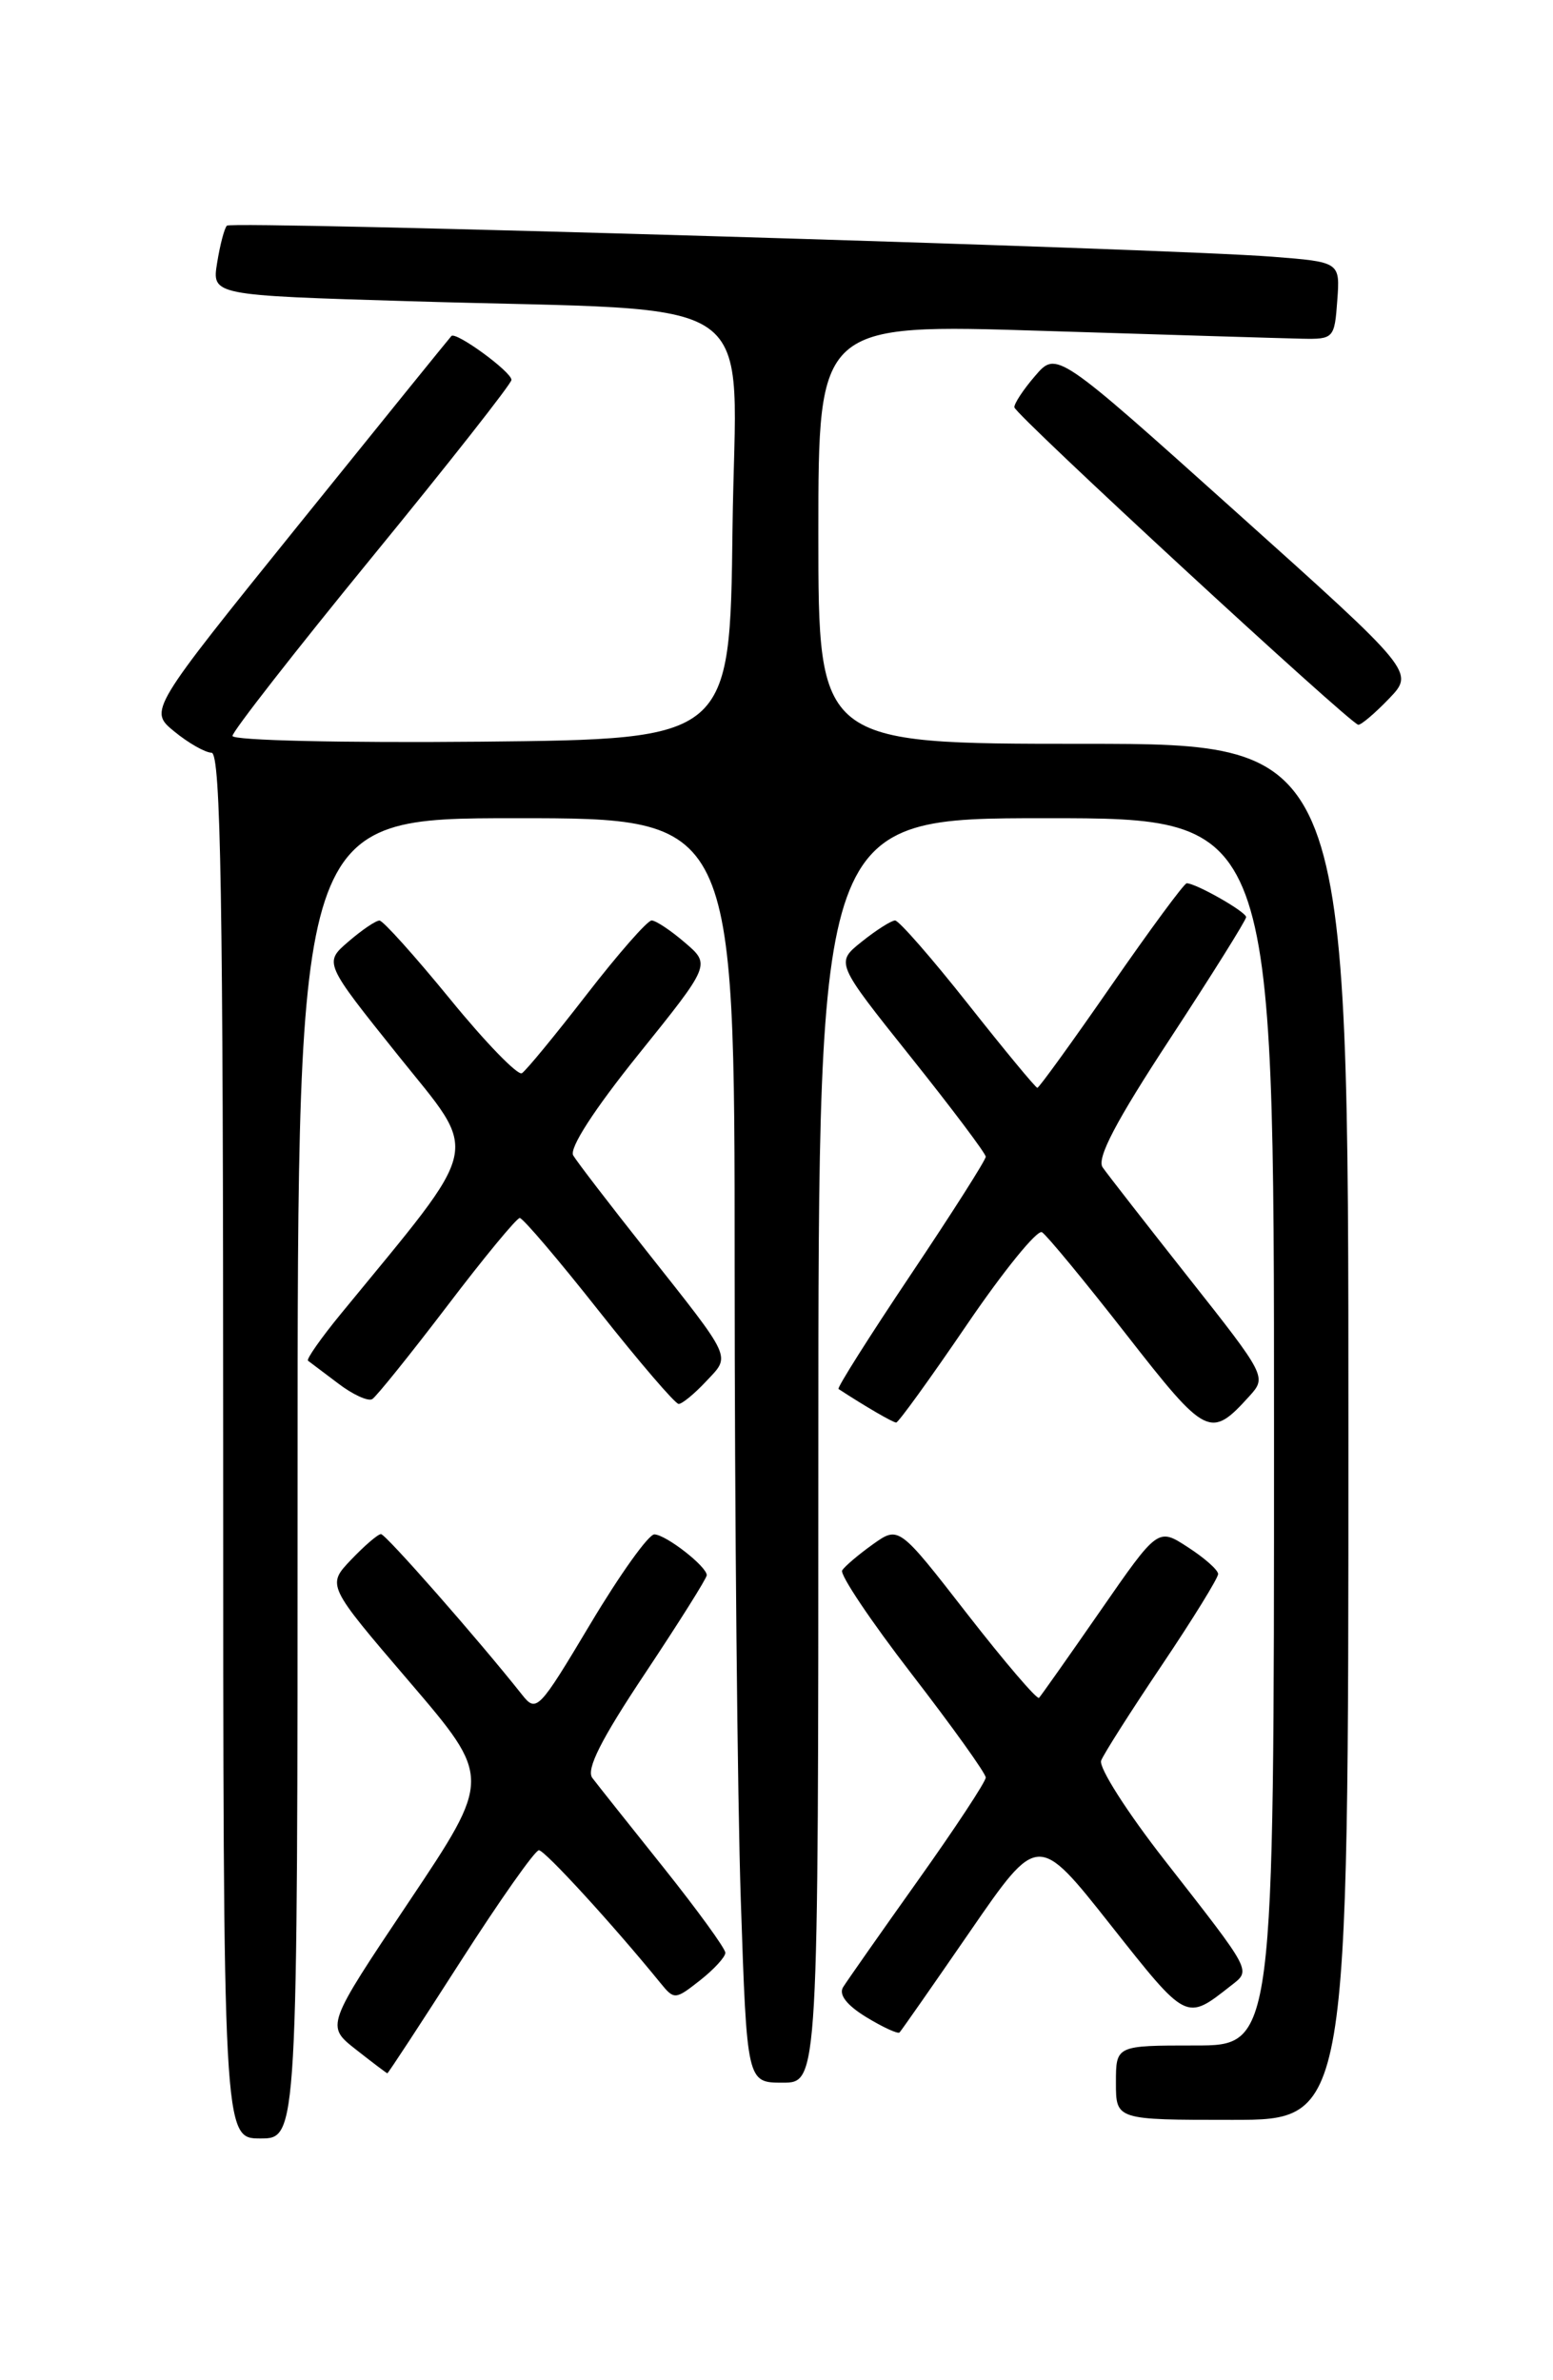 <?xml version="1.0" encoding="UTF-8" standalone="no"?>
<!DOCTYPE svg PUBLIC "-//W3C//DTD SVG 1.1//EN" "http://www.w3.org/Graphics/SVG/1.1/DTD/svg11.dtd" >
<svg xmlns="http://www.w3.org/2000/svg" xmlns:xlink="http://www.w3.org/1999/xlink" version="1.1" viewBox="0 0 167 256">
 <g >
 <path fill="currentColor"
d=" M 32.00 159.00 C 32.00 88.00 32.00 88.00 55.50 88.00 C 79.00 88.00 79.00 88.00 79.00 136.34 C 79.00 162.93 79.30 193.53 79.66 204.34 C 80.32 224.00 80.32 224.00 84.16 224.00 C 88.00 224.00 88.00 224.00 88.00 156.00 C 88.00 88.00 88.00 88.00 112.50 88.00 C 137.00 88.00 137.00 88.00 137.00 154.00 C 137.00 220.00 137.00 220.00 128.50 220.00 C 120.00 220.00 120.00 220.00 120.00 224.00 C 120.00 228.00 120.00 228.00 132.50 228.00 C 145.00 228.00 145.00 228.00 145.00 154.00 C 145.00 80.00 145.00 80.00 116.50 80.00 C 88.00 80.00 88.00 80.00 88.00 57.41 C 88.00 34.82 88.00 34.82 112.25 35.59 C 125.59 36.01 138.07 36.39 140.00 36.43 C 143.40 36.50 143.51 36.39 143.80 32.34 C 144.11 28.18 144.11 28.18 136.80 27.61 C 125.37 26.71 24.94 23.73 24.40 24.27 C 24.13 24.54 23.66 26.33 23.35 28.26 C 22.78 31.76 22.78 31.76 44.14 32.40 C 83.03 33.58 79.08 30.79 78.77 56.85 C 78.50 79.50 78.50 79.50 51.75 79.77 C 36.86 79.91 25.00 79.64 25.00 79.15 C 25.00 78.67 31.75 70.02 40.00 59.93 C 48.25 49.85 55.00 41.26 55.00 40.86 C 55.00 39.99 49.03 35.63 48.54 36.14 C 48.35 36.34 40.95 45.48 32.10 56.46 C 16.00 76.43 16.00 76.43 18.75 78.68 C 20.26 79.92 22.06 80.94 22.75 80.96 C 23.74 80.99 24.00 96.59 24.00 155.50 C 24.00 230.00 24.00 230.00 28.00 230.00 C 32.00 230.00 32.00 230.00 32.00 159.00 Z  M 49.50 211.00 C 53.73 204.40 57.53 199.00 57.95 199.00 C 58.59 199.00 65.98 207.08 71.02 213.28 C 72.50 215.10 72.61 215.09 75.27 213.00 C 76.77 211.82 78.00 210.48 78.00 210.03 C 78.00 209.57 75.00 205.44 71.34 200.85 C 67.67 196.26 64.23 191.93 63.70 191.23 C 63.00 190.32 64.63 187.09 69.36 179.99 C 73.01 174.50 76.00 169.75 76.00 169.42 C 76.00 168.48 71.63 165.07 70.37 165.03 C 69.75 165.01 66.66 169.34 63.49 174.65 C 57.91 183.99 57.68 184.23 56.12 182.25 C 51.43 176.33 41.48 165.00 40.97 165.00 C 40.64 165.00 39.20 166.24 37.76 167.75 C 35.14 170.50 35.14 170.50 44.01 180.86 C 52.88 191.23 52.88 191.23 43.96 204.56 C 35.04 217.89 35.04 217.89 38.27 220.43 C 40.05 221.83 41.57 222.98 41.65 222.99 C 41.74 223.00 45.27 217.60 49.50 211.00 Z  M 104.33 207.71 C 111.61 197.14 111.61 197.14 119.43 207.04 C 127.67 217.46 127.51 217.38 132.35 213.58 C 134.54 211.86 134.77 212.29 125.25 200.09 C 121.21 194.92 118.13 190.09 118.41 189.36 C 118.69 188.63 121.64 184.00 124.96 179.06 C 128.28 174.12 130.99 169.72 130.99 169.29 C 130.98 168.85 129.52 167.56 127.74 166.41 C 124.52 164.31 124.52 164.31 118.32 173.26 C 114.91 178.18 111.94 182.39 111.73 182.61 C 111.51 182.82 108.03 178.75 103.99 173.56 C 96.65 164.11 96.65 164.11 93.86 166.10 C 92.32 167.20 90.84 168.46 90.56 168.90 C 90.29 169.35 93.65 174.36 98.03 180.04 C 102.41 185.72 106.00 190.73 106.00 191.18 C 106.00 191.63 102.72 196.61 98.71 202.25 C 94.70 207.89 91.08 213.06 90.66 213.73 C 90.17 214.53 91.06 215.67 93.15 216.95 C 94.94 218.04 96.55 218.78 96.73 218.60 C 96.91 218.42 100.33 213.52 104.33 207.71 Z  M 134.38 150.13 C 136.21 148.11 136.13 147.94 127.87 137.49 C 123.27 131.66 119.08 126.29 118.57 125.55 C 117.91 124.59 119.99 120.61 125.82 111.72 C 130.32 104.85 134.00 98.96 134.00 98.64 C 134.00 98.07 128.61 95.00 127.61 95.00 C 127.34 95.00 123.69 99.95 119.50 106.00 C 115.31 112.05 111.73 117.00 111.55 117.00 C 111.37 117.00 108.02 112.95 104.11 108.00 C 100.20 103.05 96.66 99.00 96.25 99.00 C 95.84 99.01 94.23 100.03 92.67 101.28 C 89.84 103.54 89.84 103.54 97.92 113.66 C 102.36 119.22 106.00 124.06 106.00 124.41 C 106.00 124.77 102.36 130.49 97.92 137.12 C 93.48 143.75 89.99 149.27 90.17 149.39 C 93.01 151.25 96.02 153.00 96.37 153.00 C 96.61 153.00 100.03 148.27 103.97 142.48 C 107.91 136.69 111.54 132.22 112.05 132.53 C 112.56 132.85 116.64 137.79 121.11 143.52 C 129.75 154.59 130.16 154.79 134.38 150.13 Z  M 48.06 140.50 C 52.03 135.27 55.56 131.00 55.89 131.00 C 56.23 131.00 60.06 135.50 64.40 141.00 C 68.75 146.50 72.61 151.00 72.98 151.00 C 73.35 151.00 74.68 149.91 75.93 148.57 C 78.59 145.74 78.89 146.39 69.49 134.50 C 65.57 129.55 62.04 124.95 61.64 124.27 C 61.19 123.51 63.89 119.33 68.66 113.40 C 76.42 103.75 76.42 103.75 73.65 101.38 C 72.13 100.07 70.52 99.00 70.07 99.00 C 69.62 99.00 66.48 102.58 63.09 106.96 C 59.70 111.34 56.57 115.15 56.12 115.43 C 55.68 115.70 52.20 112.12 48.41 107.47 C 44.61 102.82 41.19 99.01 40.81 99.01 C 40.42 99.00 38.92 100.02 37.47 101.27 C 34.83 103.54 34.83 103.54 42.81 113.51 C 51.63 124.52 52.08 122.49 36.67 141.29 C 34.51 143.92 32.92 146.20 33.12 146.35 C 33.33 146.50 34.79 147.61 36.37 148.80 C 37.94 150.00 39.59 150.75 40.03 150.48 C 40.47 150.21 44.08 145.72 48.06 140.50 Z  M 149.37 75.14 C 152.11 72.28 152.11 72.28 132.86 55.01 C 113.62 37.74 113.62 37.74 111.31 40.43 C 110.04 41.90 109.04 43.42 109.08 43.81 C 109.17 44.61 145.21 77.88 146.06 77.95 C 146.37 77.98 147.86 76.71 149.37 75.14 Z "/>
</g>
</svg>